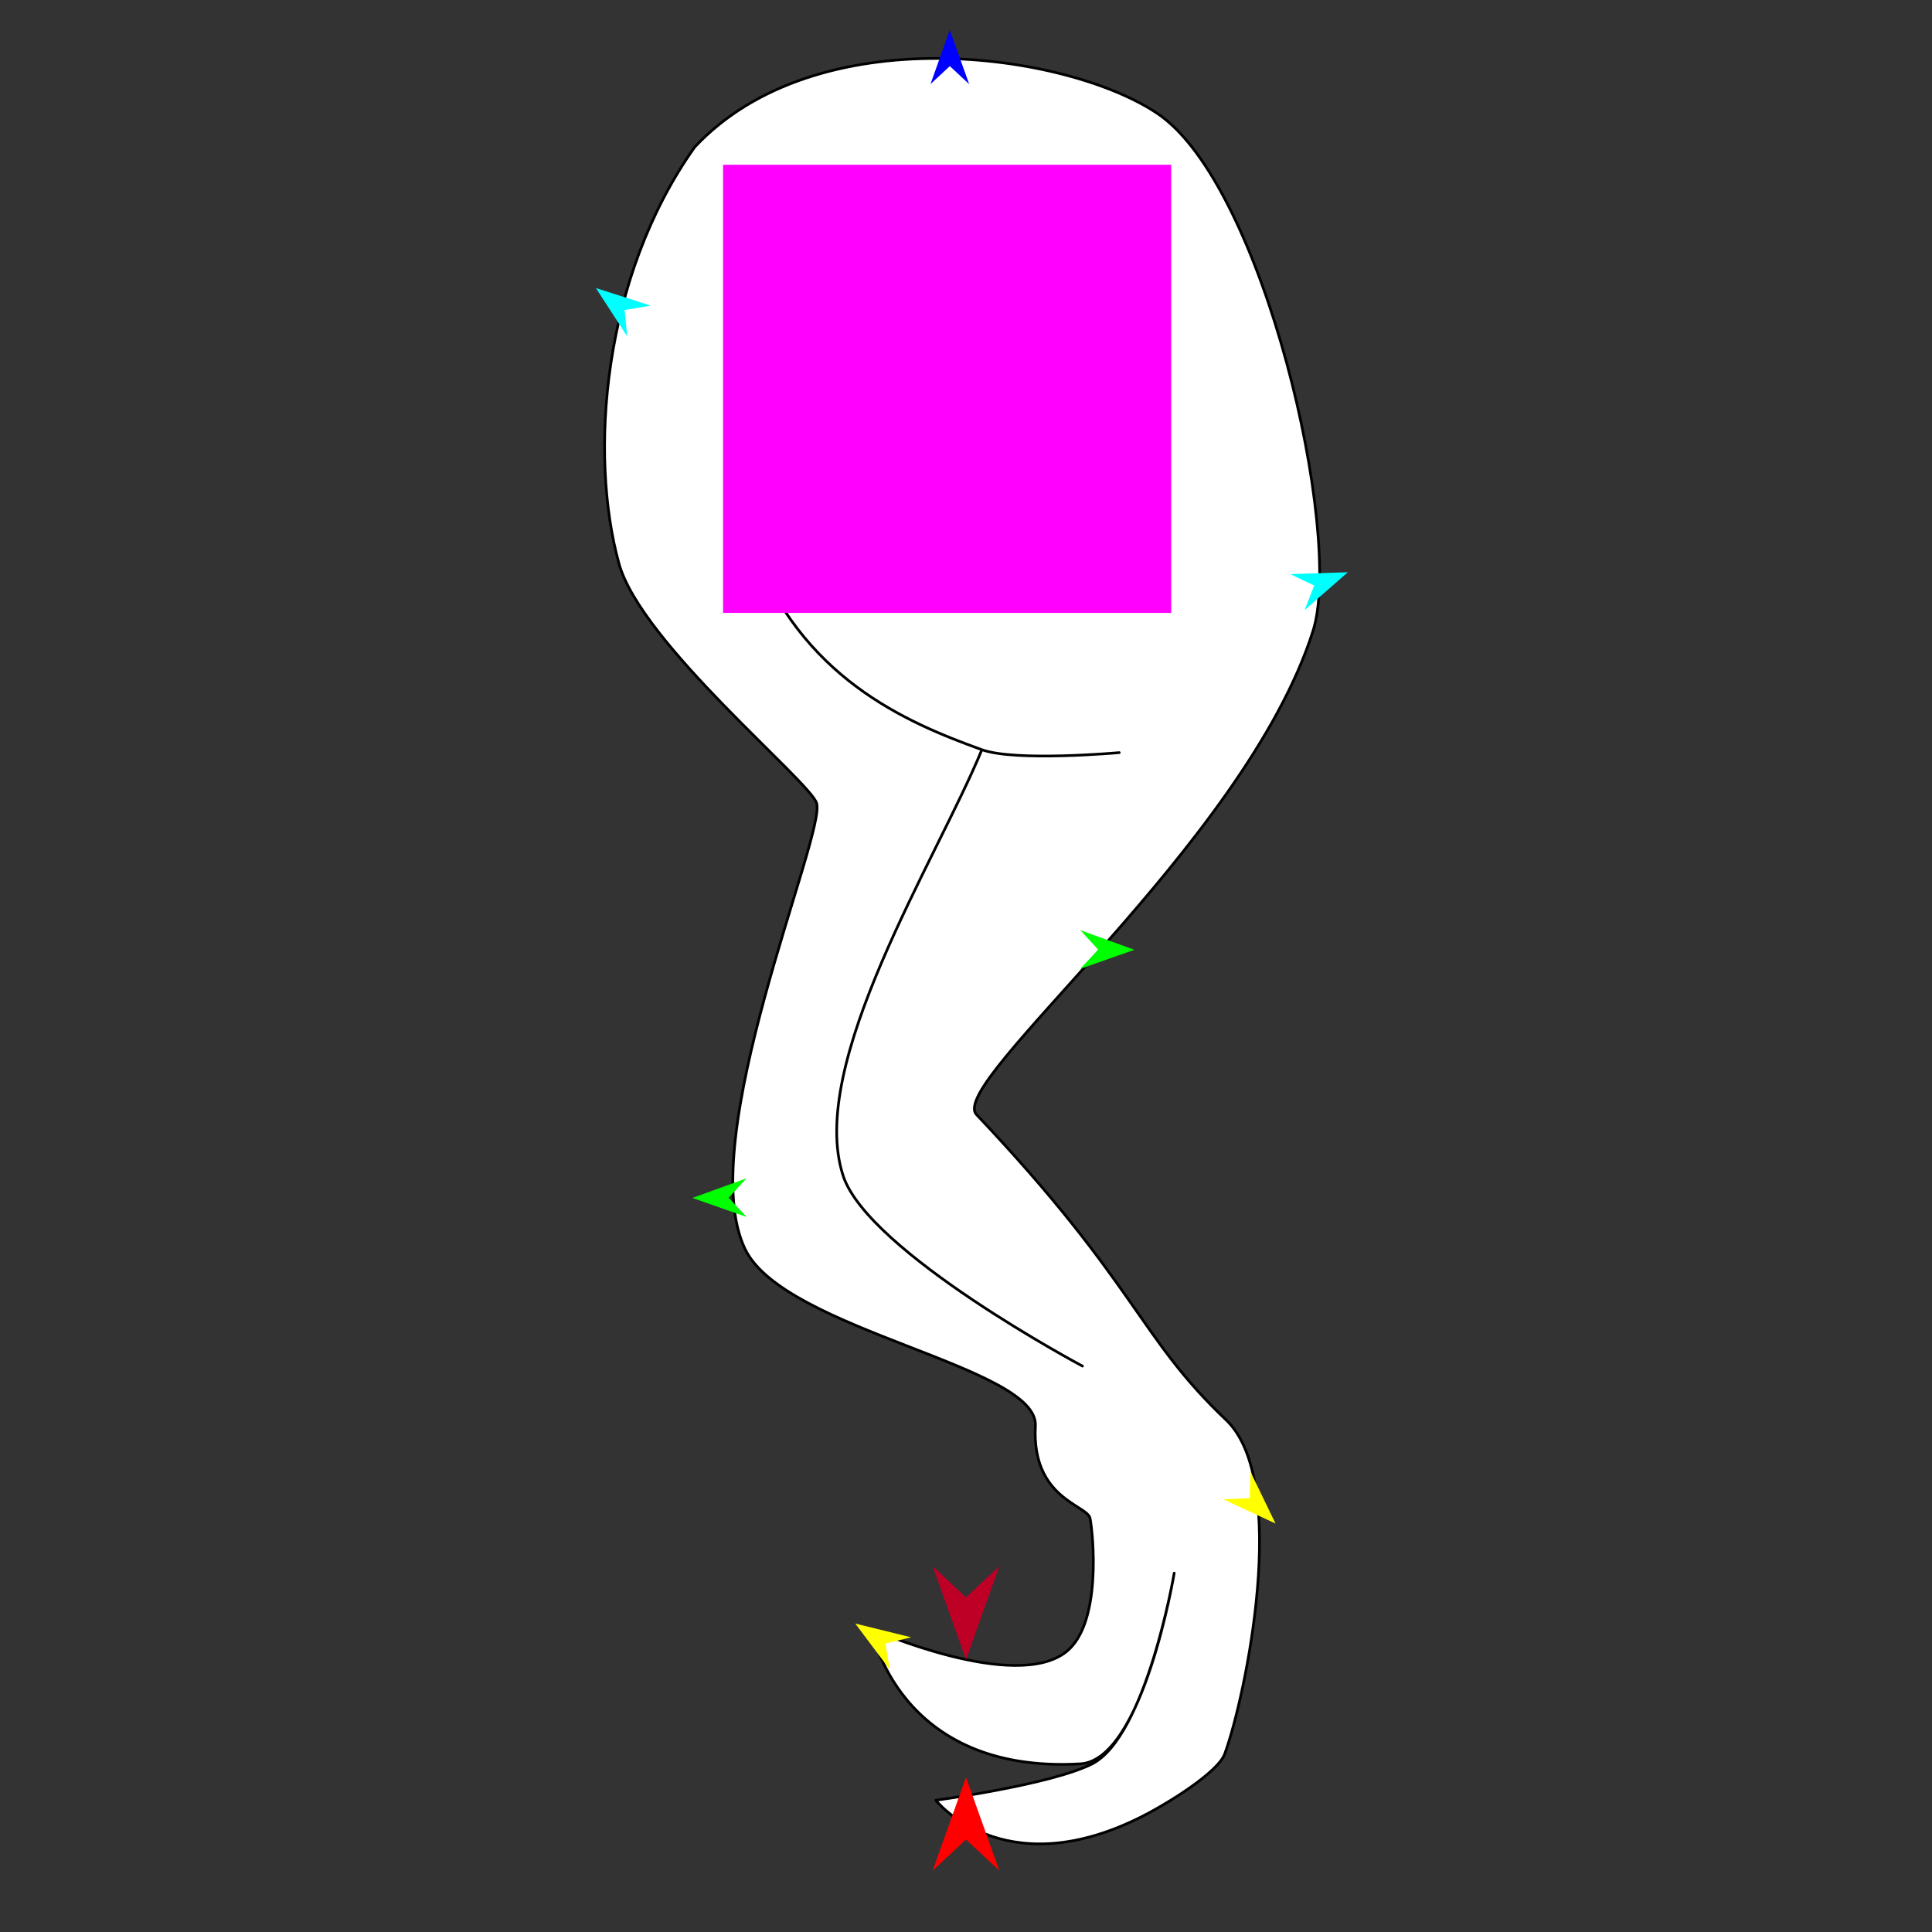 <?xml version="1.0" encoding="utf-8"?>
<!-- Generator: Moho 12.5 build 22414 -->
<!DOCTYPE svg PUBLIC "-//W3C//DTD SVG 1.1//EN" "http://www.w3.org/Graphics/SVG/1.1/DTD/svg11.dtd">
<svg version="1.1" id="Frame_0" xmlns="http://www.w3.org/2000/svg" xmlns:xlink="http://www.w3.org/1999/xlink" width="720px" height="720px">
<rect width="100%" height="100%" fill="#333333" stroke="none"/>
<g id="dino_leg_fore">
<g id="dino_leg_fore">
<path fill="#ffffff" fill-rule="evenodd" stroke="#000000" stroke-width="1" stroke-linecap="round" stroke-linejoin="round" d="M 431.327 42.288 C 470.949 68.864 500.760 199.027 489.330 235.104 C 464.066 314.844 352.606 403.418 363.919 415.380 C 423.774 478.675 424.220 498.175 456.902 529.142 C 480.932 551.912 464.255 632.258 456.408 653.661 C 453.901 660.499 434.978 672.384 424.071 677.712 C 373.529 702.404 348.743 670.904 348.735 670.904 C 348.741 670.902 391.307 665.182 406.856 657.430 C 427.196 647.291 437.593 586.260 437.596 586.253 C 437.593 586.260 426.043 655.994 402.610 657.331 C 334.389 661.225 324.827 607.152 324.819 607.147 C 324.826 607.147 378.303 630.811 397.421 615.523 C 410.613 604.975 407.452 572.240 406.245 565.873 C 405.286 560.815 384.389 558.658 385.865 531.386 C 387.074 509.043 292.431 495.930 277.698 465.546 C 258.118 425.164 307.770 311.192 304.348 299.377 C 301.993 291.246 238.880 239.795 230.670 210.023 C 219.488 169.472 224.398 103.440 258.888 54.828 C 304.366 6.231 397.304 19.468 431.327 42.288 Z"/>
<path fill="none" stroke="#000000" stroke-width="1" stroke-linecap="round" stroke-linejoin="round" d="M 365.919 279.397 C 349.021 320.516 300.493 396.563 314.232 438.226 C 323.601 466.636 403.384 509.091 403.393 509.098 M 289.084 106.731 C 289.083 106.741 271.124 178.999 279.940 202.749 C 298.460 252.635 337.462 269.130 365.919 279.397 C 378.570 283.961 417.106 280.480 417.111 280.480 "/>
</g>
<g id="specs_2">
<path fill="#ff00ff" fill-rule="evenodd" stroke="none" d="M 269.458 228.411 C 269.475 228.411 436.453 228.411 436.470 228.411 C 436.470 228.394 436.470 61.415 436.470 61.399 C 436.453 61.399 269.475 61.399 269.458 61.399 C 269.458 61.415 269.458 228.394 269.458 228.411 Z"/>
<path fill="#ff0000" fill-rule="evenodd" stroke="none" d="M 360.000 662.331 C 360.001 662.335 372.416 697.097 372.417 697.101 C 372.416 697.100 360.001 685.548 360.000 685.547 C 359.999 685.548 347.584 697.100 347.583 697.101 C 347.584 697.097 359.999 662.335 360.000 662.331 Z"/>
<path fill="#0000ff" fill-rule="evenodd" stroke="none" d="M 353.969 11.161 C 353.970 11.163 361.182 31.356 361.182 31.359 C 361.182 31.358 353.970 24.648 353.969 24.647 C 353.969 24.648 346.757 31.358 346.756 31.359 C 346.757 31.356 353.969 11.163 353.969 11.161 Z"/>
<path fill="#00ff00" fill-rule="evenodd" stroke="none" d="M 258.040 446.437 C 258.042 446.437 278.199 439.123 278.201 439.122 C 278.200 439.123 271.527 446.369 271.526 446.369 C 271.527 446.370 278.273 453.547 278.274 453.548 C 278.272 453.547 258.042 446.438 258.040 446.437 Z"/>
<path fill="#ffff00" fill-rule="evenodd" stroke="none" d="M 318.732 605.052 C 318.734 605.053 339.554 610.179 339.556 610.179 C 339.556 610.179 329.980 612.492 329.979 612.492 C 329.979 612.493 331.597 622.210 331.597 622.211 C 331.596 622.209 318.733 605.054 318.732 605.052 Z"/>
<path fill="#ffff00" fill-rule="evenodd" stroke="none" d="M 475.351 567.778 C 475.350 567.776 466.012 548.475 466.011 548.473 C 466.011 548.474 465.737 558.321 465.737 558.321 C 465.736 558.322 455.895 558.758 455.894 558.758 C 455.896 558.759 475.349 567.777 475.351 567.778 Z"/>
<path fill="#00ff00" fill-rule="evenodd" stroke="none" d="M 422.760 353.966 C 422.758 353.966 402.602 346.652 402.600 346.651 C 402.600 346.652 409.274 353.898 409.274 353.898 C 409.274 353.899 402.527 361.076 402.527 361.077 C 402.529 361.076 422.758 353.967 422.760 353.966 Z"/>
<path fill="#00ffff" fill-rule="evenodd" stroke="none" d="M 502.311 213.250 C 502.309 213.252 486.180 227.381 486.178 227.382 C 486.179 227.381 489.768 218.208 489.768 218.207 C 489.768 218.206 480.877 213.965 480.876 213.965 C 480.878 213.965 502.308 213.250 502.311 213.250 Z"/>
<path fill="#00ffff" fill-rule="evenodd" stroke="none" d="M 222.075 107.345 C 222.076 107.347 233.728 125.347 233.730 125.348 C 233.730 125.347 232.784 115.542 232.784 115.541 C 232.785 115.541 242.496 113.892 242.497 113.892 C 242.495 113.891 222.077 107.345 222.075 107.345 Z"/>
<path fill="#be0027" fill-rule="evenodd" stroke="none" d="M 360.000 618.486 C 360.001 618.482 372.416 583.720 372.417 583.716 C 372.416 583.717 360.001 595.269 360.000 595.270 C 359.999 595.269 347.584 583.717 347.583 583.716 C 347.584 583.720 359.999 618.482 360.000 618.486 Z"/>
</g>
</g>
</svg>
